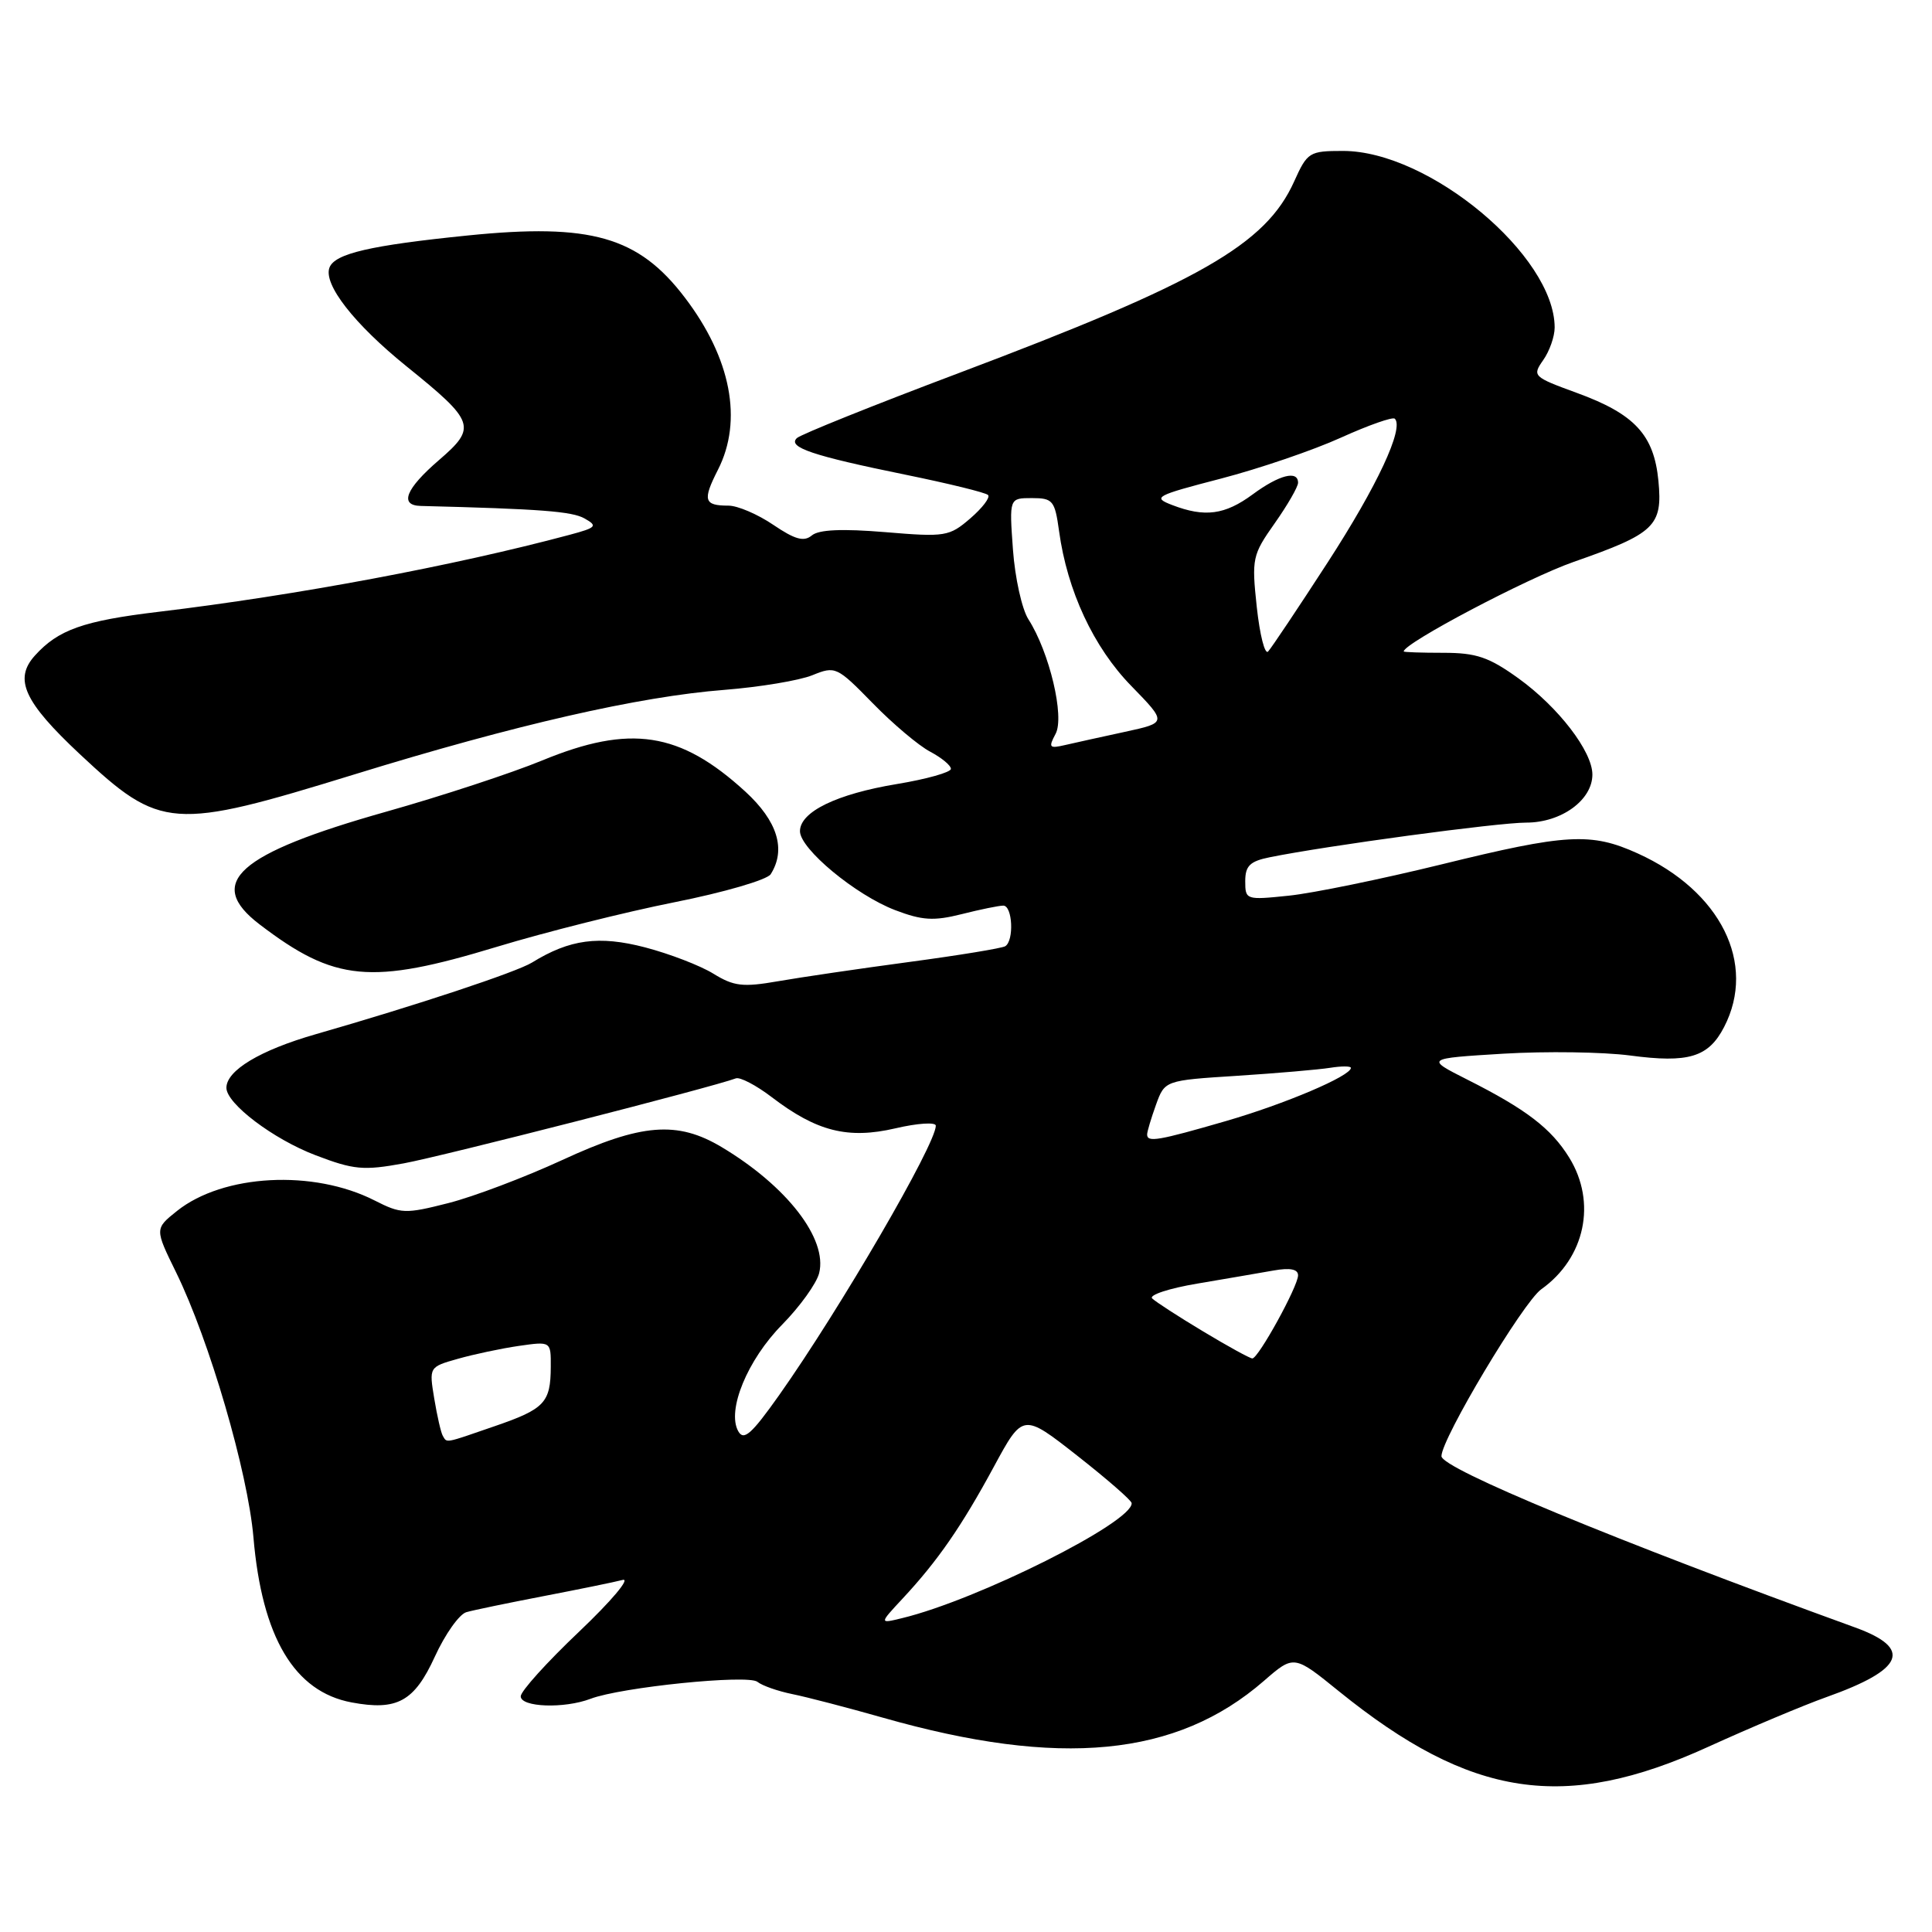 <?xml version="1.0" encoding="UTF-8" standalone="no"?>
<!DOCTYPE svg PUBLIC "-//W3C//DTD SVG 1.1//EN" "http://www.w3.org/Graphics/SVG/1.1/DTD/svg11.dtd" >
<svg xmlns="http://www.w3.org/2000/svg" xmlns:xlink="http://www.w3.org/1999/xlink" version="1.1" viewBox="0 0 256 256">
 <g >
 <path fill="currentColor"
d=" M 226.33 231.47 C 231.93 228.92 238.97 225.96 242.00 224.88 C 252.32 221.21 253.47 218.43 245.82 215.65 C 214.03 204.11 191.00 194.58 191.00 192.95 C 191.00 190.64 201.82 172.55 204.22 170.84 C 210.04 166.70 211.60 159.33 207.93 153.39 C 205.54 149.52 202.22 146.98 194.42 143.05 C 188.88 140.25 188.88 140.25 199.19 139.62 C 204.86 139.28 212.43 139.39 216.00 139.86 C 223.75 140.89 226.38 140.09 228.45 136.09 C 232.80 127.69 228.00 118.06 217.00 113.08 C 210.82 110.28 207.58 110.46 190.99 114.54 C 183.07 116.48 173.98 118.35 170.79 118.68 C 165.11 119.27 165.00 119.24 165.00 116.77 C 165.00 114.73 165.62 114.12 168.25 113.59 C 175.81 112.06 198.43 109.00 202.24 109.00 C 206.89 109.00 211.00 106.01 211.00 102.63 C 211.00 99.56 206.48 93.69 201.21 89.89 C 197.29 87.07 195.63 86.50 191.25 86.50 C 188.37 86.50 186.00 86.42 186.00 86.32 C 185.99 85.24 202.36 76.61 208.50 74.46 C 219.29 70.69 220.32 69.71 219.75 63.72 C 219.16 57.61 216.60 54.85 208.91 52.05 C 203.14 49.94 203.01 49.82 204.48 47.72 C 205.32 46.53 206.00 44.59 206.00 43.40 C 206.00 33.88 189.37 20.00 177.96 20.00 C 173.49 20.00 173.23 20.16 171.48 24.05 C 167.70 32.42 159.02 37.38 127.00 49.45 C 115.72 53.70 106.09 57.57 105.59 58.05 C 104.32 59.26 107.67 60.39 119.93 62.89 C 125.66 64.06 130.61 65.27 130.92 65.59 C 131.24 65.91 130.18 67.30 128.57 68.69 C 125.78 71.09 125.27 71.18 117.29 70.51 C 111.58 70.04 108.50 70.17 107.57 70.95 C 106.52 71.82 105.34 71.49 102.46 69.54 C 100.40 68.14 97.73 67.00 96.53 67.00 C 93.27 67.00 93.07 66.30 95.13 62.25 C 98.46 55.72 96.87 47.46 90.73 39.41 C 84.59 31.35 78.29 29.55 62.00 31.20 C 49.07 32.51 44.37 33.60 43.66 35.45 C 42.81 37.66 46.93 42.94 53.89 48.56 C 62.96 55.88 63.21 56.62 58.16 60.97 C 53.75 64.77 52.87 66.97 55.75 67.04 C 71.64 67.44 75.81 67.76 77.46 68.70 C 79.23 69.70 79.04 69.91 75.46 70.87 C 60.15 74.97 39.29 78.88 21.00 81.07 C 11.05 82.26 7.72 83.44 4.63 86.86 C 1.80 89.99 3.17 92.99 10.59 99.94 C 21.30 109.95 22.79 110.06 47.00 102.60 C 68.27 96.04 84.67 92.29 96.00 91.41 C 100.67 91.04 105.91 90.17 107.64 89.47 C 110.69 88.23 110.89 88.32 115.64 93.18 C 118.31 95.92 121.74 98.81 123.25 99.60 C 124.76 100.40 126.00 101.42 126.00 101.88 C 126.00 102.33 122.78 103.24 118.84 103.89 C 110.86 105.21 106.00 107.57 106.00 110.14 C 106.00 112.48 113.38 118.60 118.62 120.60 C 122.19 121.96 123.72 122.06 127.42 121.13 C 129.87 120.51 132.36 120.00 132.94 120.00 C 134.17 120.00 134.39 124.64 133.20 125.38 C 132.76 125.65 127.02 126.59 120.45 127.47 C 113.88 128.35 106.06 129.50 103.09 130.02 C 98.43 130.83 97.24 130.69 94.53 129.02 C 92.80 127.95 88.72 126.38 85.47 125.53 C 79.36 123.94 75.49 124.46 70.50 127.54 C 68.42 128.82 55.10 133.23 41.80 137.05 C 34.46 139.16 30.00 141.84 30.00 144.14 C 30.00 146.24 36.21 150.94 41.80 153.07 C 46.88 155.01 48.15 155.13 53.50 154.15 C 58.58 153.22 94.47 144.04 97.50 142.89 C 98.05 142.68 100.19 143.80 102.25 145.37 C 108.22 149.93 112.35 150.97 118.65 149.51 C 121.59 148.82 124.00 148.67 124.00 149.16 C 124.00 151.63 111.32 173.43 103.23 184.88 C 99.56 190.06 98.55 190.95 97.82 189.64 C 96.28 186.89 99.04 180.18 103.64 175.52 C 105.99 173.13 108.20 170.06 108.54 168.70 C 109.68 164.16 104.27 157.17 95.63 152.00 C 89.74 148.48 84.99 148.86 74.50 153.71 C 69.55 155.99 62.77 158.56 59.43 159.41 C 53.70 160.87 53.14 160.85 49.64 159.07 C 41.53 154.94 29.58 155.57 23.45 160.46 C 20.50 162.82 20.50 162.82 23.34 168.61 C 27.75 177.61 32.83 195.04 33.58 203.68 C 34.71 216.95 39.00 224.16 46.59 225.58 C 52.62 226.71 54.90 225.46 57.62 219.51 C 58.98 216.54 60.86 213.88 61.80 213.62 C 62.73 213.35 67.33 212.40 72.00 211.50 C 76.67 210.60 81.40 209.64 82.50 209.35 C 83.60 209.07 81.01 212.14 76.75 216.19 C 72.49 220.23 69.00 224.09 69.00 224.77 C 69.00 226.22 74.75 226.43 78.25 225.10 C 82.29 223.56 99.11 221.85 100.36 222.85 C 100.99 223.36 103.08 224.09 105.00 224.48 C 106.92 224.87 112.31 226.27 116.98 227.60 C 140.45 234.28 155.90 232.79 167.47 222.73 C 171.45 219.27 171.45 219.27 177.41 224.10 C 194.91 238.26 207.33 240.13 226.33 231.47 Z  M 65.83 125.46 C 72.25 123.51 82.85 120.85 89.38 119.55 C 95.92 118.25 101.65 116.58 102.12 115.84 C 104.19 112.57 103.03 108.80 98.75 104.88 C 90.09 96.96 83.51 95.95 71.83 100.77 C 67.80 102.43 58.49 105.49 51.15 107.56 C 31.44 113.13 27.15 116.96 34.40 122.49 C 44.36 130.09 49.10 130.54 65.83 125.46 Z  M 119.60 211.82 C 124.25 206.83 127.41 202.26 131.68 194.37 C 135.54 187.24 135.54 187.24 142.72 192.87 C 146.67 195.97 149.92 198.80 149.95 199.17 C 150.13 201.68 129.52 212.01 119.50 214.42 C 116.50 215.15 116.50 215.15 119.60 211.82 Z  M 58.67 190.25 C 58.43 189.84 57.92 187.62 57.54 185.32 C 56.85 181.14 56.85 181.13 60.67 180.05 C 62.78 179.45 66.41 178.68 68.75 178.34 C 73.00 177.73 73.00 177.73 72.98 181.11 C 72.96 185.87 72.17 186.70 65.54 188.98 C 58.80 191.31 59.25 191.22 58.67 190.25 Z  M 159.44 176.43 C 156.17 174.47 153.13 172.50 152.67 172.05 C 152.21 171.60 154.91 170.71 158.67 170.08 C 162.43 169.44 166.96 168.67 168.75 168.35 C 170.95 167.96 172.00 168.17 172.00 168.99 C 172.00 170.44 166.74 180.00 165.94 180.00 C 165.63 180.00 162.71 178.40 159.44 176.43 Z  M 152.00 150.32 C 152.00 149.95 152.53 148.18 153.17 146.40 C 154.34 143.16 154.34 143.16 163.92 142.55 C 169.19 142.21 174.74 141.73 176.25 141.49 C 177.76 141.25 179.00 141.25 179.00 141.50 C 179.00 142.57 170.27 146.28 162.43 148.55 C 153.43 151.16 152.00 151.40 152.00 150.32 Z  M 139.87 97.24 C 141.09 94.97 139.06 86.42 136.27 82.06 C 135.41 80.72 134.49 76.56 134.22 72.81 C 133.73 66.00 133.73 66.00 136.73 66.00 C 139.51 66.00 139.77 66.32 140.33 70.36 C 141.41 78.28 144.90 85.77 149.90 90.89 C 154.64 95.76 154.64 95.76 149.07 96.97 C 146.01 97.63 142.44 98.42 141.14 98.72 C 139.03 99.21 138.90 99.06 139.87 97.24 Z  M 166.53 80.44 C 165.84 74.00 165.94 73.54 168.91 69.33 C 170.61 66.92 172.00 64.50 172.00 63.97 C 172.00 62.28 169.50 62.92 166.00 65.50 C 162.30 68.23 159.64 68.58 155.32 66.92 C 152.67 65.90 153.06 65.68 161.77 63.42 C 166.87 62.09 174.03 59.65 177.68 57.99 C 181.33 56.34 184.54 55.21 184.82 55.48 C 186.07 56.73 182.49 64.39 175.94 74.50 C 172.02 80.55 168.46 85.87 168.03 86.33 C 167.60 86.78 166.93 84.13 166.53 80.44 Z "/>
</g>
</svg>